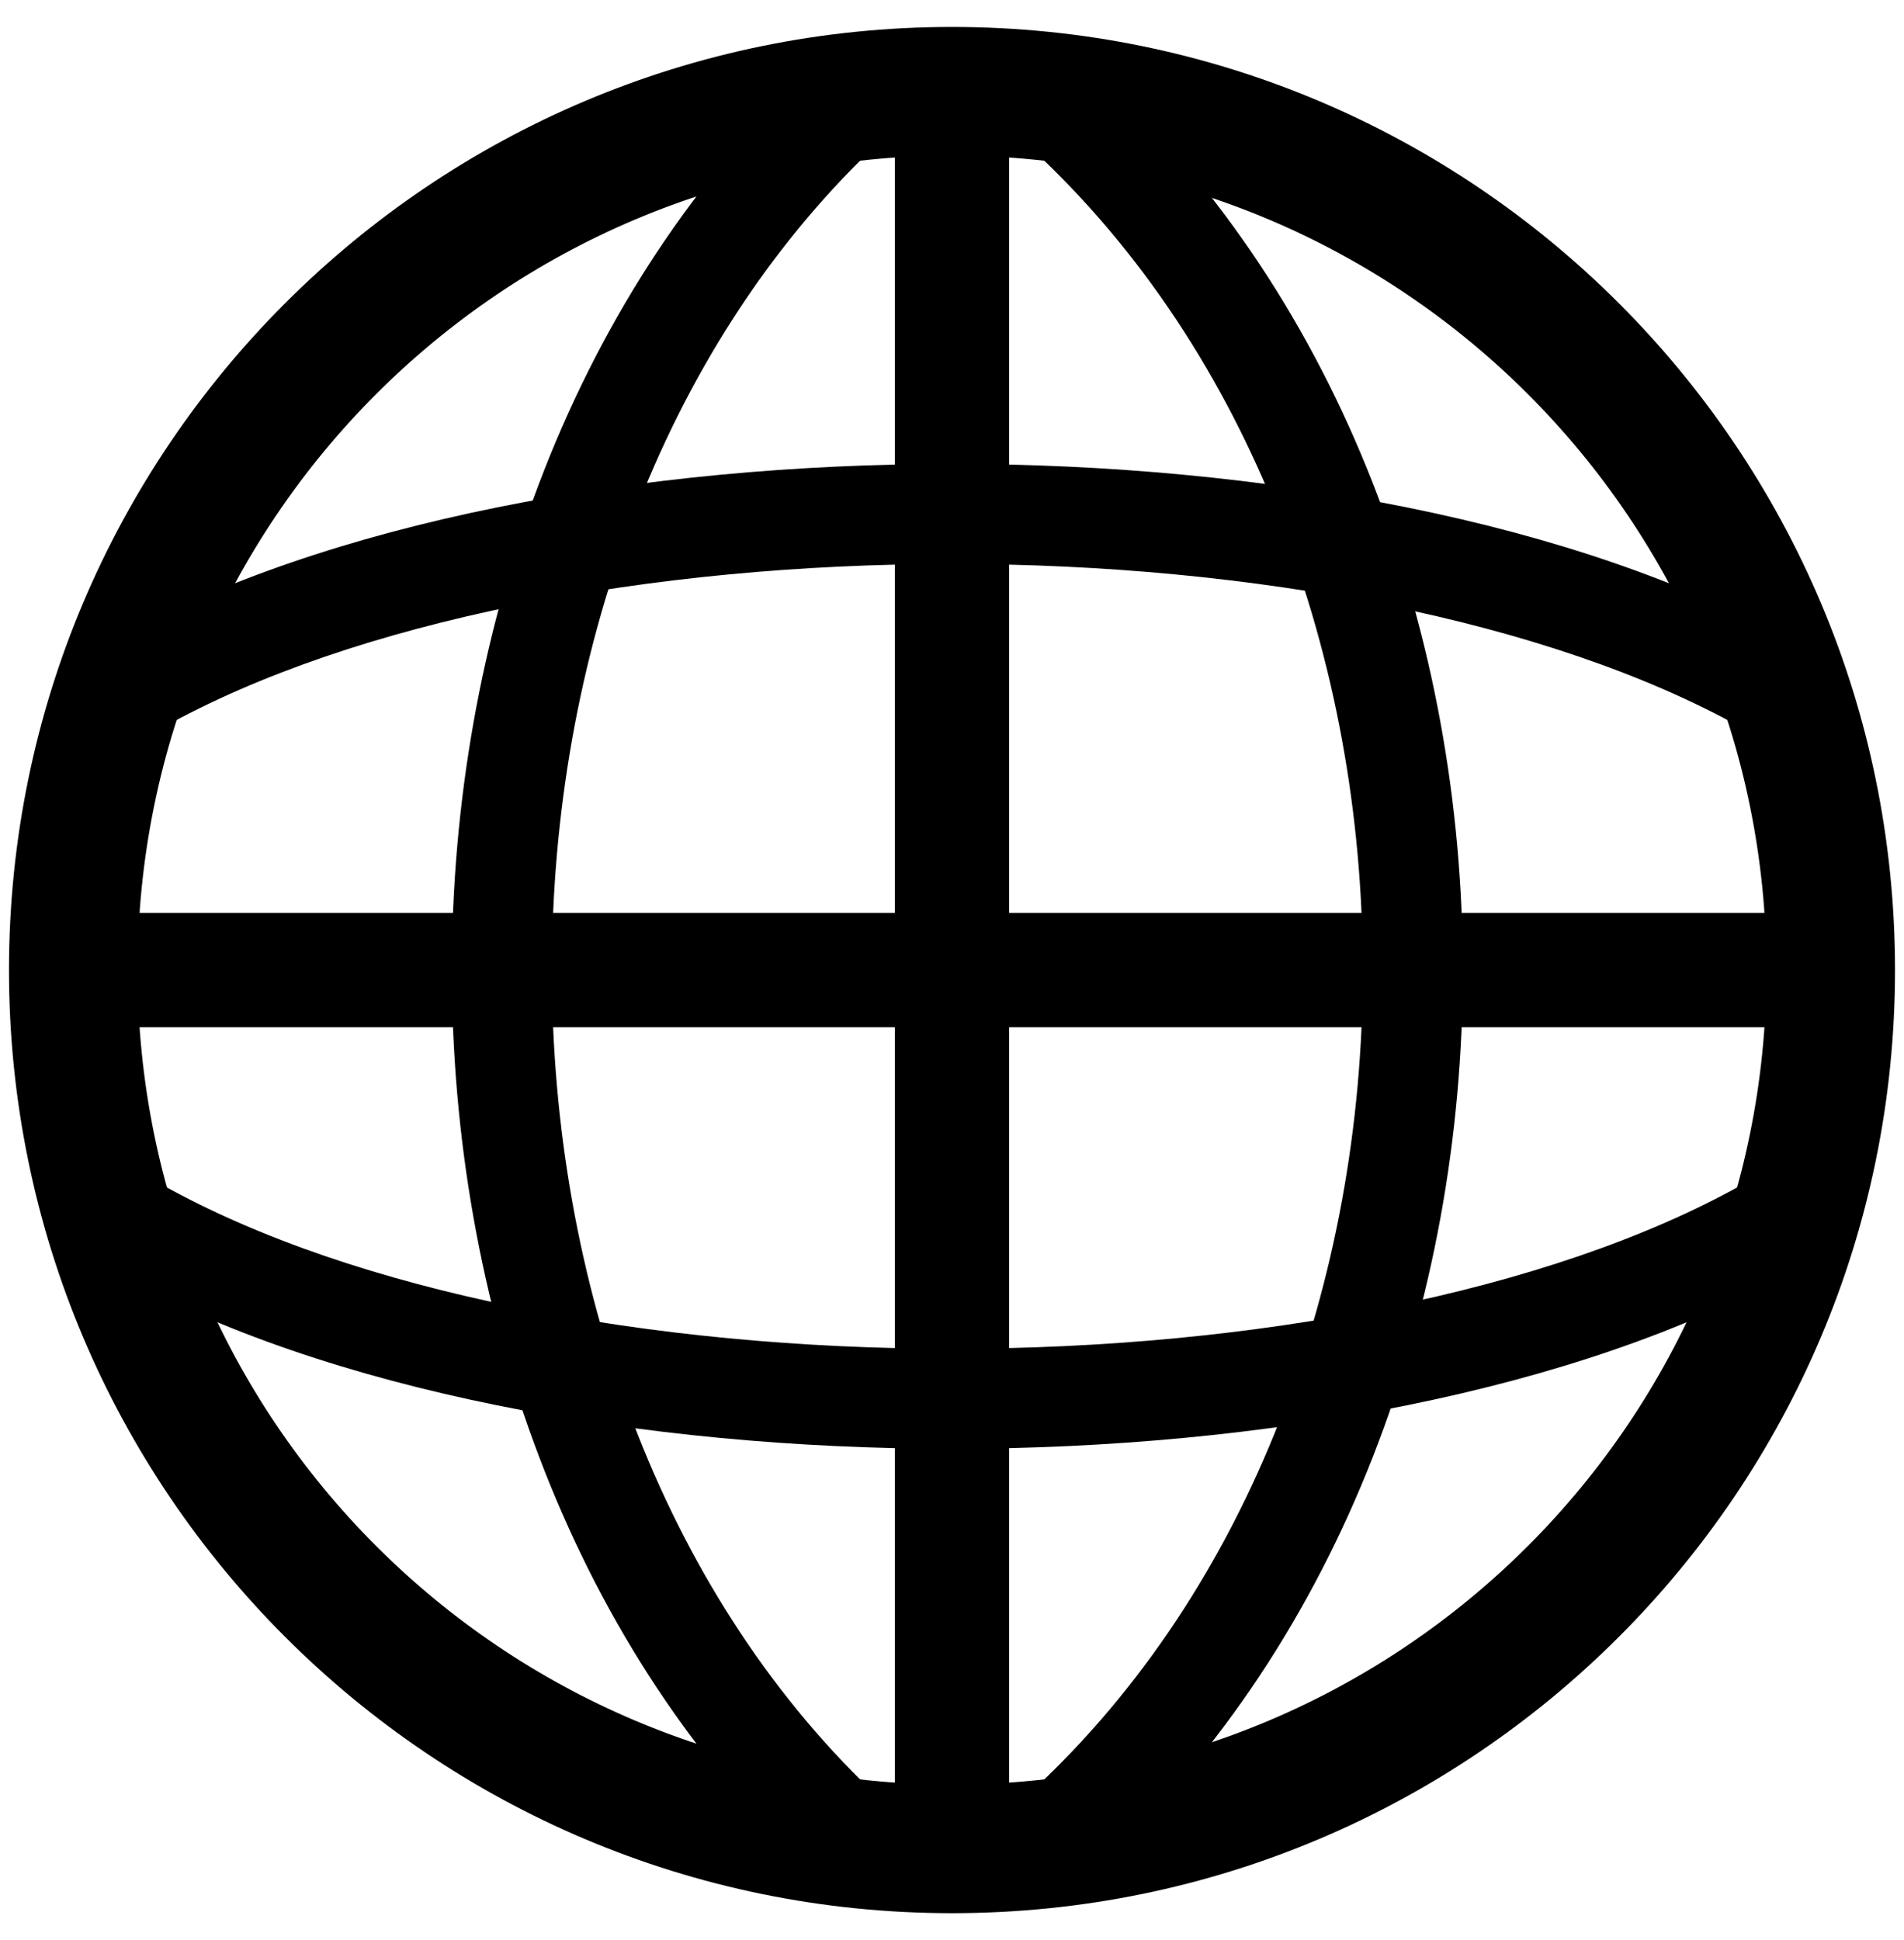 <svg width="53" height="54" viewBox="0 0 53 54" fill="none" xmlns="http://www.w3.org/2000/svg">
<path fill-rule="evenodd" clip-rule="evenodd" d="M26.5 4.33C13.979 4.33 3.83 14.479 3.83 27C3.83 39.52 13.979 49.67 26.5 49.67C39.021 49.67 49.171 39.52 49.171 27C49.171 14.479 39.021 4.33 26.5 4.33ZM0.25 27C0.25 12.502 12.002 0.75 26.5 0.75C40.997 0.75 52.75 12.502 52.75 27C52.75 41.498 40.997 53.25 26.5 53.25C12.002 53.25 0.25 41.498 0.25 27Z" fill="black"/>
<path fill-rule="evenodd" clip-rule="evenodd" d="M50.363 28.591H2.636V25.409H50.363V28.591Z" fill="black"/>
<path fill-rule="evenodd" clip-rule="evenodd" d="M24.909 50.864V3.136H28.091V50.864H24.909ZM37.935 27C37.935 18.358 34.827 9.809 28.735 4.157L30.628 2.116C37.396 8.395 40.719 17.744 40.719 27C40.719 36.256 37.396 45.605 30.628 51.884L28.735 49.843C34.827 44.191 37.935 35.642 37.935 27ZM12.578 27C12.578 17.757 15.793 8.413 22.355 2.131L24.28 4.142C18.379 9.791 15.363 18.345 15.363 27C15.363 35.655 18.379 44.209 24.28 49.858L22.355 51.869C15.793 45.587 12.578 36.243 12.578 27Z" fill="black"/>
<path fill-rule="evenodd" clip-rule="evenodd" d="M26.5 12.913C35.128 12.913 43.902 14.508 49.849 17.83C50.52 18.205 50.761 19.053 50.386 19.725C50.011 20.396 49.163 20.636 48.492 20.261C43.123 17.262 34.884 15.697 26.5 15.697C18.116 15.697 9.877 17.262 4.508 20.261C3.837 20.636 2.989 20.396 2.614 19.725C2.239 19.053 2.479 18.205 3.15 17.83C9.098 14.508 17.872 12.913 26.5 12.913ZM26.5 40.324C35.128 40.324 43.902 38.728 49.849 35.406C50.52 35.031 50.761 34.183 50.386 33.512C50.011 32.841 49.163 32.601 48.492 32.975C43.123 35.974 34.884 37.54 26.5 37.54C18.116 37.54 9.877 35.974 4.508 32.975C3.837 32.601 2.989 32.841 2.614 33.512C2.239 34.183 2.479 35.031 3.15 35.406C9.098 38.728 17.872 40.324 26.5 40.324Z" fill="black"/>
</svg>
